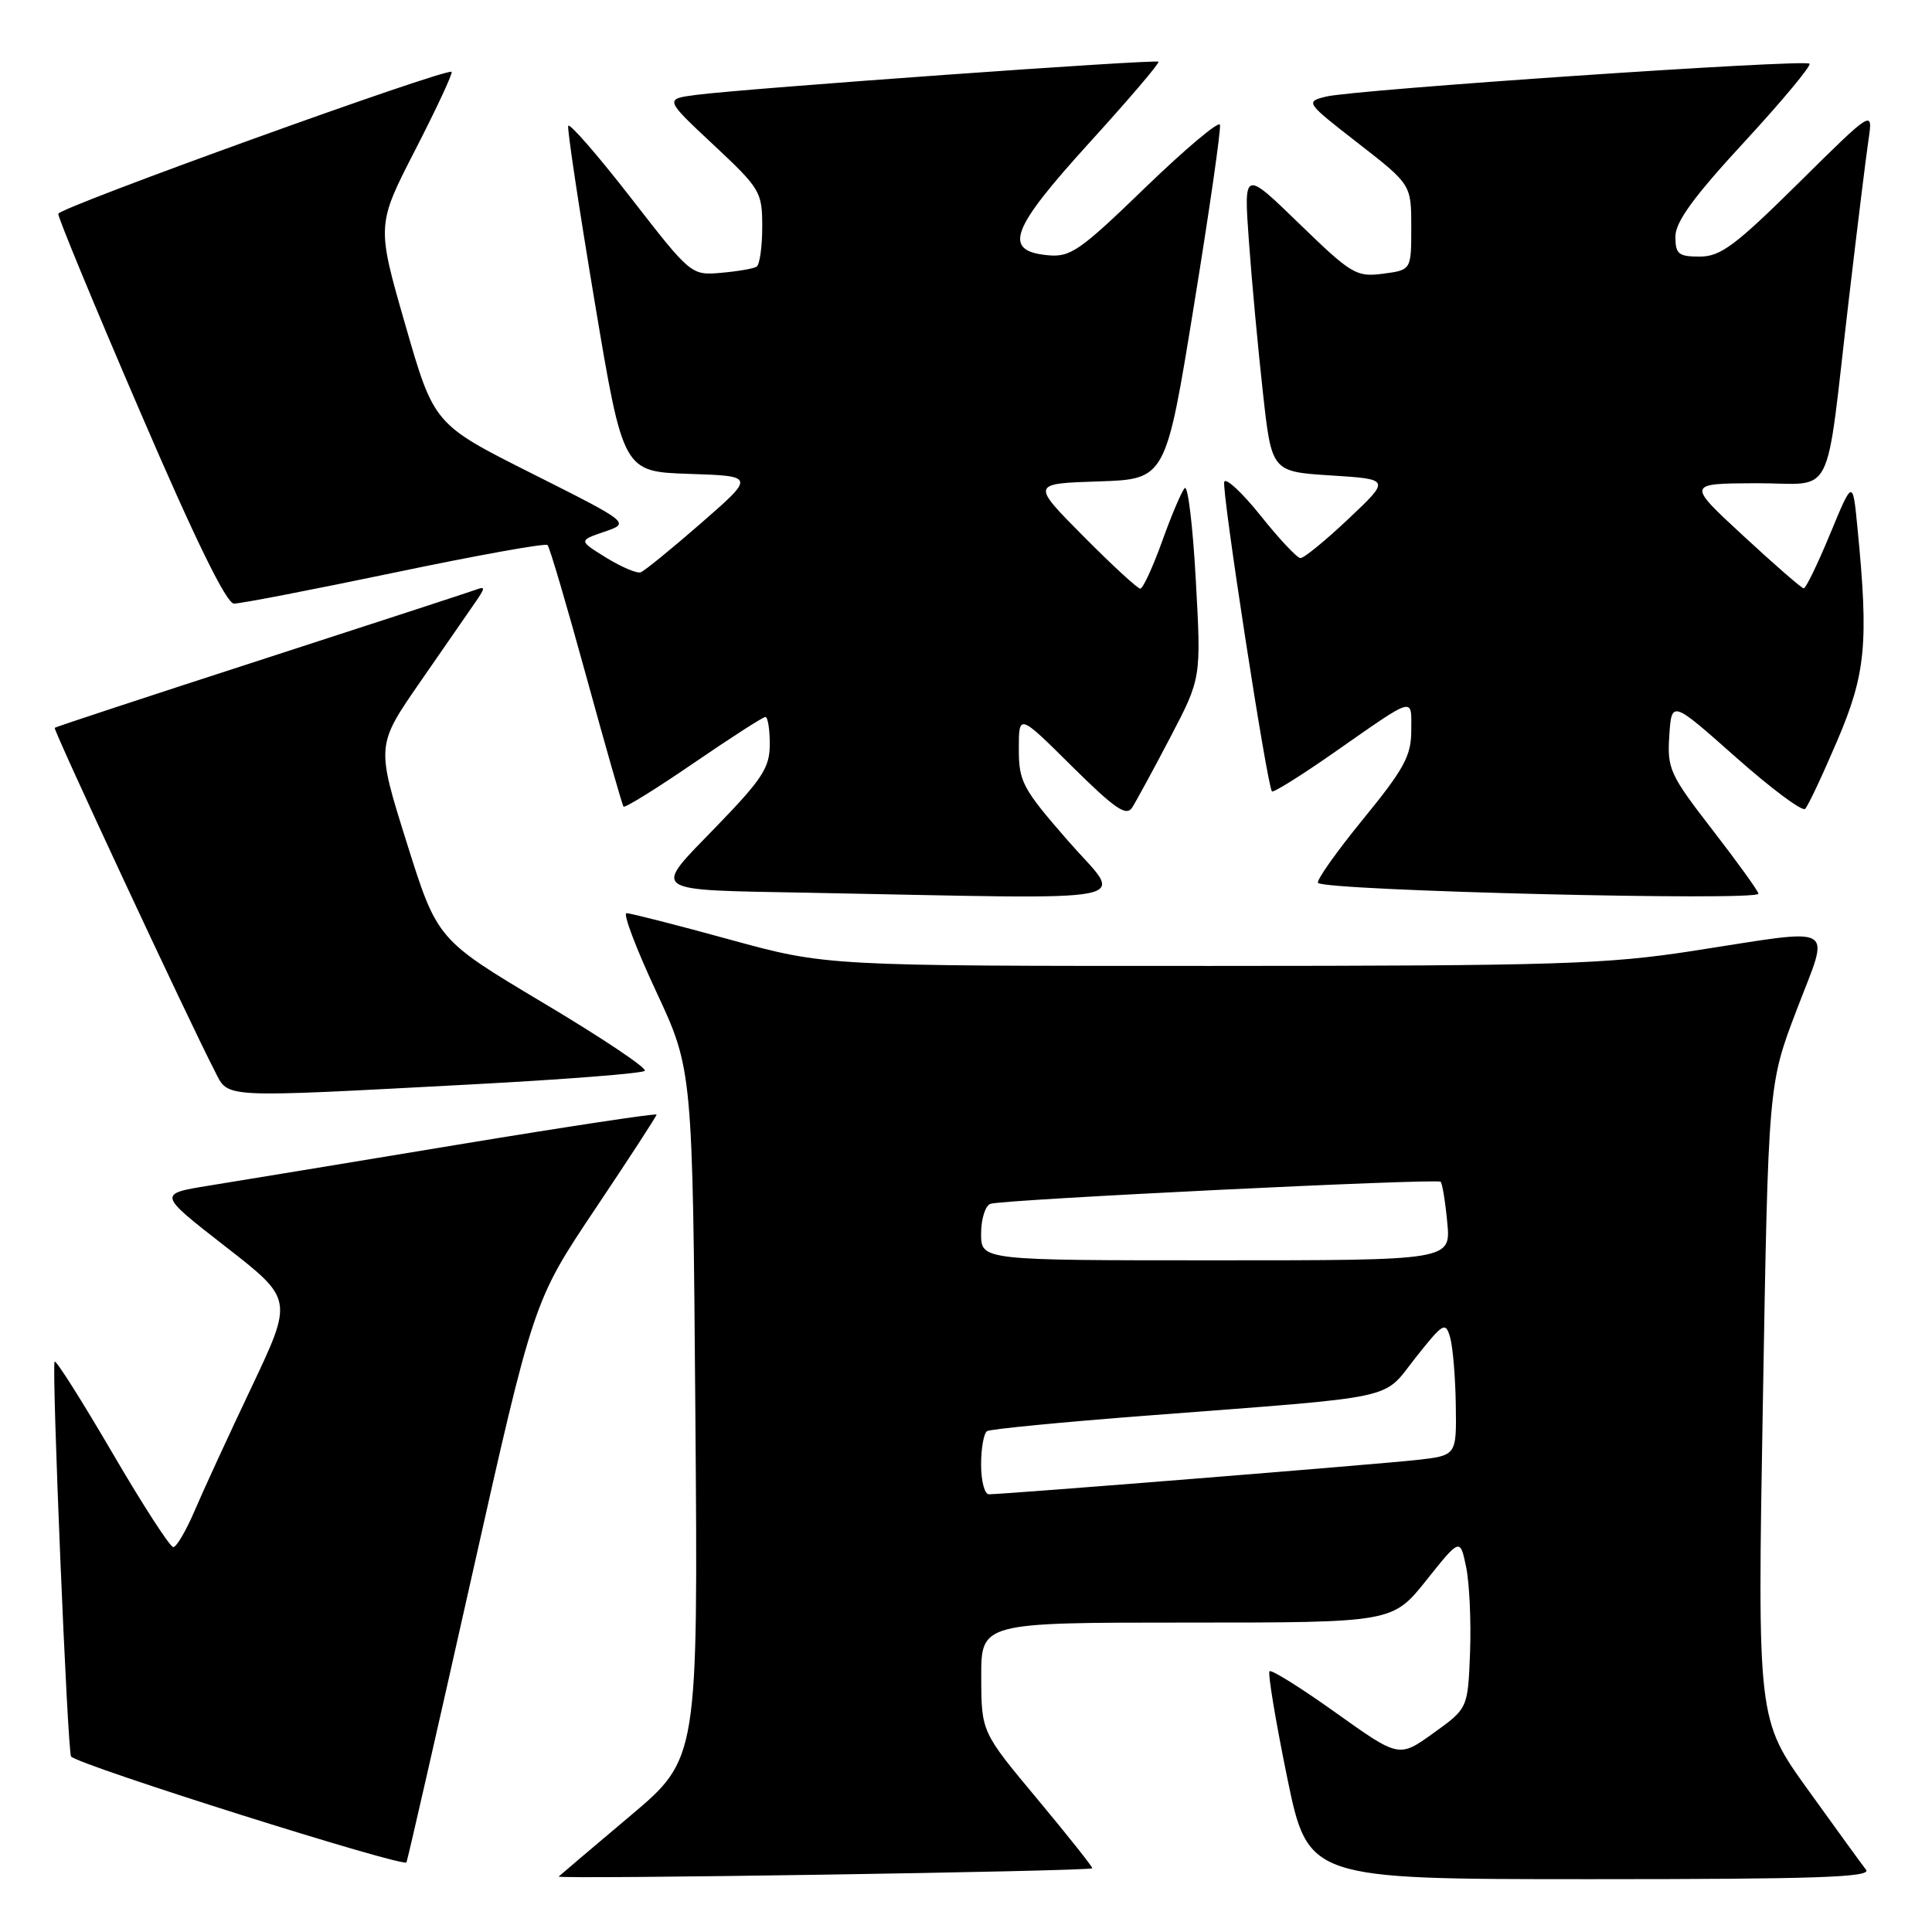 <?xml version="1.0" encoding="UTF-8" standalone="no"?>
<!DOCTYPE svg PUBLIC "-//W3C//DTD SVG 1.1//EN" "http://www.w3.org/Graphics/SVG/1.1/DTD/svg11.dtd" >
<svg xmlns="http://www.w3.org/2000/svg" xmlns:xlink="http://www.w3.org/1999/xlink" version="1.1" viewBox="0 0 256 256">
 <g >
 <path fill="currentColor"
d=" M 144.73 247.56 C 144.85 247.46 141.60 243.36 137.50 238.44 C 130.04 229.50 130.04 229.50 130.02 222.25 C 130.00 215.00 130.00 215.00 157.26 215.00 C 184.52 215.00 184.52 215.00 189.00 209.39 C 193.47 203.79 193.47 203.79 194.27 207.64 C 194.71 209.76 194.94 214.85 194.79 218.94 C 194.50 226.37 194.50 226.37 189.94 229.64 C 185.38 232.92 185.38 232.92 177.02 226.96 C 172.43 223.68 168.47 221.20 168.22 221.45 C 167.97 221.70 169.02 228.00 170.54 235.45 C 173.33 249.00 173.33 249.00 210.79 249.00 C 240.61 249.00 248.04 248.75 247.26 247.75 C 246.72 247.06 243.26 242.30 239.57 237.16 C 232.86 227.83 232.86 227.83 233.59 185.76 C 234.31 143.68 234.31 143.68 238.06 133.84 C 242.50 122.20 243.86 122.98 224.39 125.99 C 212.79 127.78 206.39 127.98 160.49 127.99 C 109.48 128.00 109.48 128.00 96.71 124.50 C 89.69 122.57 83.53 121.00 83.02 121.00 C 82.51 121.00 84.28 125.67 86.94 131.37 C 91.78 141.74 91.78 141.74 92.14 187.39 C 92.50 233.04 92.50 233.04 83.50 240.62 C 78.55 244.79 74.29 248.41 74.03 248.65 C 73.61 249.05 144.20 247.96 144.73 247.56 Z  M 62.46 209.11 C 70.70 172.39 70.70 172.39 78.85 160.22 C 83.33 153.53 87.00 147.89 87.00 147.69 C 87.00 147.49 75.19 149.27 60.75 151.66 C 46.31 154.05 31.44 156.50 27.70 157.10 C 20.91 158.20 20.91 158.20 29.88 165.18 C 38.85 172.16 38.85 172.16 33.32 183.83 C 30.27 190.25 26.87 197.64 25.76 200.25 C 24.64 202.86 23.38 205.00 22.96 205.00 C 22.53 205.00 18.90 199.39 14.90 192.53 C 10.89 185.67 7.45 180.22 7.24 180.42 C 6.81 180.86 8.95 232.28 9.42 232.75 C 10.63 233.97 53.58 247.51 53.86 246.77 C 54.06 246.25 57.93 229.30 62.46 209.11 Z  M 62.67 143.68 C 74.86 143.03 85.11 142.23 85.44 141.89 C 85.78 141.55 79.73 137.50 71.99 132.89 C 57.93 124.50 57.93 124.50 53.89 111.64 C 49.85 98.78 49.85 98.78 55.67 90.37 C 58.88 85.75 62.17 80.98 63.00 79.78 C 64.33 77.84 64.33 77.66 63.00 78.16 C 62.17 78.46 49.35 82.65 34.50 87.46 C 19.65 92.27 7.39 96.31 7.25 96.44 C 7.01 96.66 25.00 135.24 28.46 141.92 C 30.34 145.56 28.77 145.48 62.67 143.68 Z  M 141.57 111.47 C 135.48 104.49 135.00 103.59 135.00 99.24 C 135.00 94.55 135.00 94.55 142.03 101.53 C 147.75 107.19 149.25 108.22 150.02 107.00 C 150.55 106.17 152.83 101.98 155.08 97.68 C 159.17 89.86 159.17 89.86 158.45 76.86 C 158.06 69.71 157.40 64.23 156.98 64.68 C 156.56 65.13 155.21 68.31 153.98 71.75 C 152.74 75.19 151.44 78.00 151.09 78.00 C 150.74 78.00 147.34 74.87 143.54 71.04 C 136.64 64.08 136.64 64.08 145.55 63.79 C 154.47 63.50 154.47 63.50 158.20 40.50 C 160.26 27.85 161.81 17.07 161.65 16.53 C 161.49 16.00 157.04 19.75 151.76 24.85 C 143.08 33.25 141.84 34.11 138.83 33.82 C 132.84 33.24 133.89 30.42 144.36 18.90 C 149.56 13.18 153.68 8.36 153.50 8.18 C 153.16 7.82 98.93 11.71 92.27 12.57 C 88.05 13.12 88.05 13.12 94.52 19.17 C 100.76 25.01 101.00 25.41 101.00 30.06 C 101.00 32.71 100.66 35.09 100.25 35.34 C 99.84 35.60 97.72 35.96 95.54 36.15 C 91.58 36.49 91.55 36.46 83.56 26.17 C 79.15 20.50 75.43 16.23 75.29 16.68 C 75.15 17.13 76.73 27.62 78.80 40.00 C 82.57 62.50 82.57 62.50 91.31 62.79 C 100.05 63.08 100.05 63.08 92.93 69.29 C 89.01 72.71 85.40 75.65 84.90 75.83 C 84.41 76.02 82.35 75.14 80.33 73.90 C 76.66 71.63 76.66 71.63 80.08 70.46 C 83.50 69.29 83.50 69.29 70.50 62.75 C 57.50 56.22 57.50 56.22 53.70 43.02 C 49.90 29.83 49.90 29.83 55.04 19.83 C 57.86 14.34 60.02 9.70 59.84 9.52 C 59.22 8.94 7.82 27.49 7.72 28.33 C 7.67 28.79 12.55 40.59 18.57 54.56 C 25.86 71.51 30.00 79.97 31.00 79.98 C 31.82 80.00 41.40 78.14 52.28 75.87 C 63.16 73.59 72.28 71.95 72.55 72.22 C 72.83 72.49 75.13 80.32 77.68 89.61 C 80.23 98.90 82.45 106.67 82.62 106.88 C 82.79 107.09 86.96 104.51 91.89 101.13 C 96.81 97.76 101.10 95.00 101.42 95.00 C 101.74 95.00 102.00 96.62 102.00 98.61 C 102.00 101.72 101.03 103.21 94.88 109.56 C 86.36 118.34 85.74 117.89 107.00 118.29 C 152.70 119.15 148.92 119.89 141.57 111.47 Z  M 233.00 118.42 C 233.00 118.10 230.27 114.31 226.94 110.00 C 221.26 102.66 220.90 101.88 221.19 97.48 C 221.50 92.79 221.50 92.79 230.00 100.33 C 234.68 104.48 238.81 107.56 239.19 107.18 C 239.57 106.81 241.48 102.75 243.44 98.16 C 247.23 89.28 247.62 85.24 246.13 70.00 C 245.50 63.50 245.50 63.50 242.50 70.75 C 240.85 74.73 239.28 77.98 239.00 77.96 C 238.72 77.95 235.12 74.81 231.00 71.00 C 223.50 64.07 223.50 64.07 232.66 64.03 C 243.32 63.99 241.76 67.08 245.00 39.50 C 246.10 30.15 247.26 20.70 247.59 18.50 C 248.18 14.50 248.18 14.50 238.32 24.25 C 229.94 32.54 227.98 34.00 225.23 34.00 C 222.40 34.00 222.00 33.67 222.00 31.35 C 222.00 29.40 224.41 26.09 231.13 18.81 C 236.15 13.37 240.03 8.70 239.77 8.44 C 239.14 7.81 179.38 11.88 175.71 12.80 C 172.94 13.49 172.99 13.56 179.96 18.98 C 187.00 24.46 187.00 24.46 187.00 30.12 C 187.00 35.78 187.00 35.78 183.25 36.27 C 179.71 36.73 179.08 36.35 172.15 29.63 C 164.80 22.50 164.80 22.50 165.49 32.00 C 165.86 37.23 166.70 46.22 167.34 52.00 C 168.50 62.50 168.50 62.50 176.37 63.00 C 184.24 63.50 184.24 63.50 178.68 68.75 C 175.62 71.64 172.76 73.98 172.31 73.95 C 171.86 73.93 169.49 71.40 167.04 68.33 C 164.59 65.27 162.42 63.25 162.22 63.85 C 161.85 64.94 167.90 104.19 168.54 104.86 C 168.73 105.06 172.40 102.77 176.69 99.77 C 187.69 92.10 187.00 92.30 187.00 96.81 C 187.00 100.15 186.05 101.90 180.57 108.60 C 177.04 112.93 174.37 116.71 174.65 116.99 C 175.68 118.03 233.00 119.43 233.00 118.42 Z  M 130.00 194.06 C 130.00 191.89 130.36 189.90 130.79 189.63 C 131.23 189.36 140.79 188.43 152.04 187.57 C 186.04 184.96 183.06 185.60 187.58 179.89 C 191.25 175.26 191.54 175.09 192.15 177.22 C 192.51 178.47 192.85 182.51 192.90 186.18 C 193.00 192.86 193.00 192.86 187.75 193.45 C 182.65 194.02 133.10 198.00 131.03 198.00 C 130.46 198.00 130.00 196.23 130.00 194.06 Z  M 130.00 163.47 C 130.00 161.53 130.56 159.74 131.25 159.51 C 132.91 158.94 190.39 156.13 190.89 156.59 C 191.11 156.79 191.51 159.22 191.77 161.98 C 192.25 167.00 192.25 167.00 161.13 167.00 C 130.00 167.00 130.00 167.00 130.00 163.47 Z "/>
</g>
</svg>
